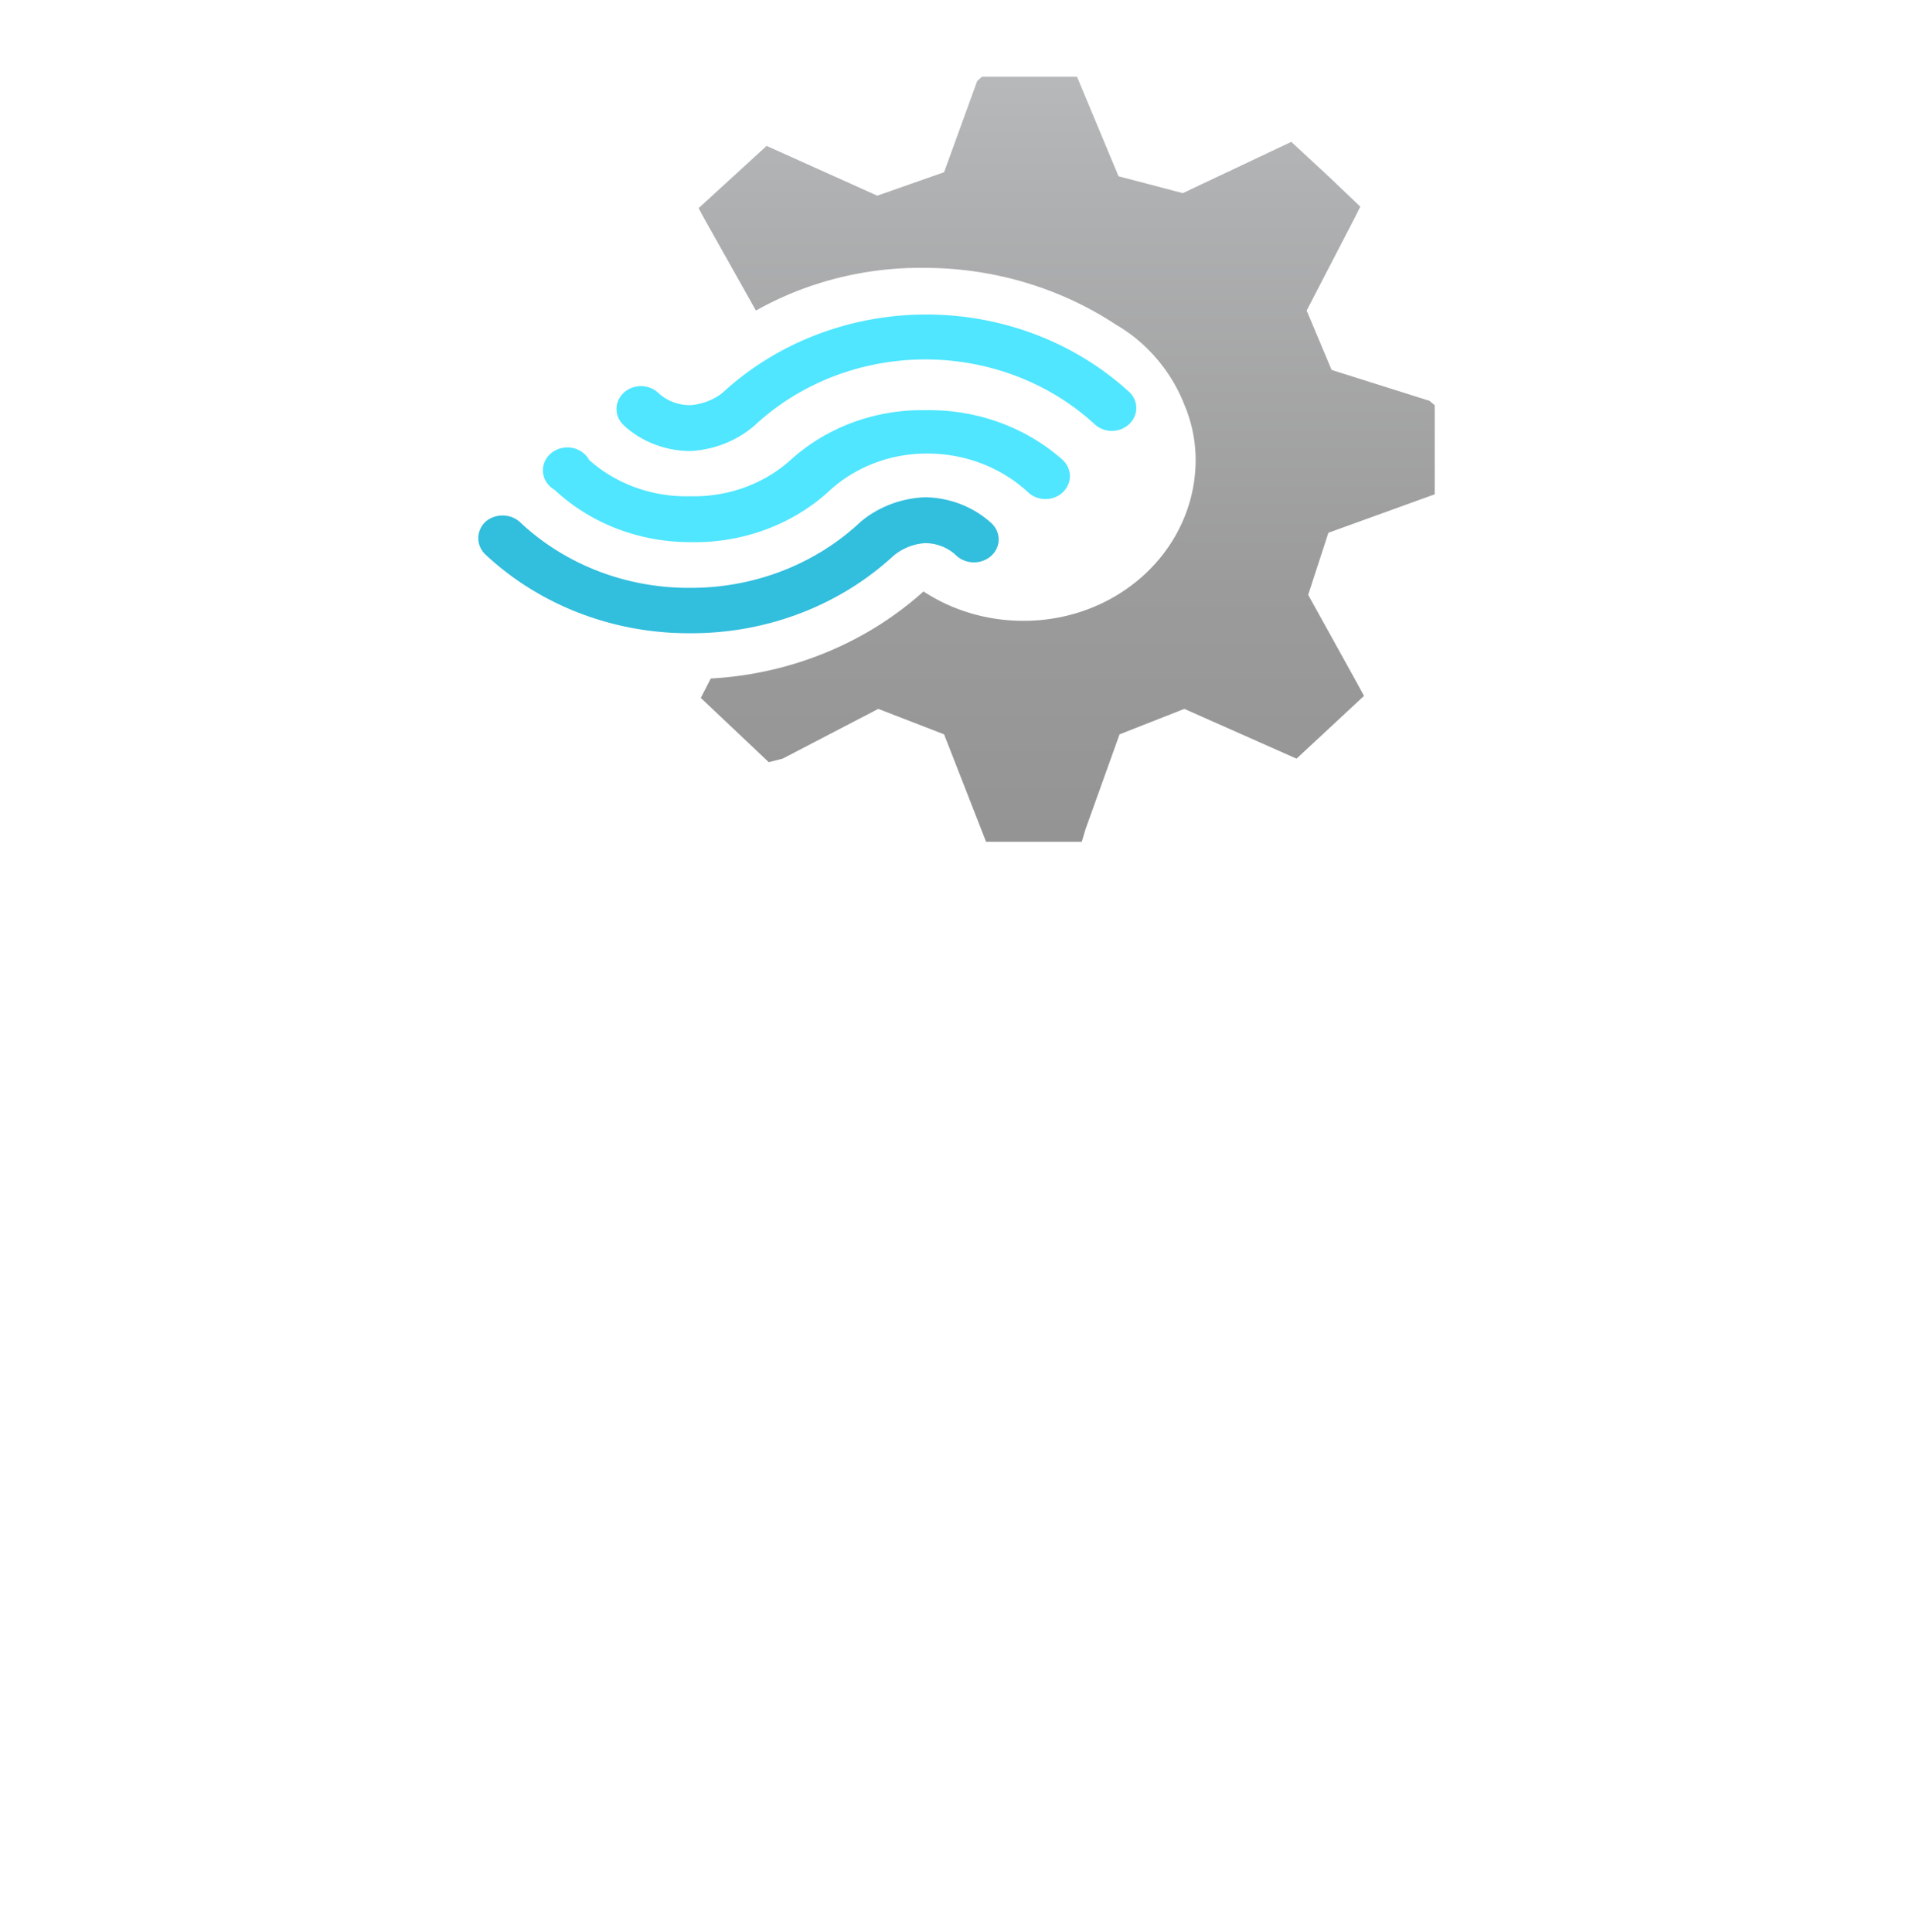 <?xml version="1.0" encoding="UTF-8" standalone="no"?>
<!DOCTYPE svg PUBLIC "-//W3C//DTD SVG 1.1//EN" "http://www.w3.org/Graphics/SVG/1.1/DTD/svg11.dtd">
<!-- Generated by Microsoft Visio, SVG Export Stream Analytics job.svg Page-1 -->
<svg xmlns="http://www.w3.org/2000/svg" xmlns:xlink="http://www.w3.org/1999/xlink" xmlns:ev="http://www.w3.org/2001/xml-events"
		width="1.575in" height="1.591in" viewBox="0 0 113.386 114.52" xml:space="preserve" color-interpolation-filters="sRGB"
		class="st4">
	<style type="text/css">
	<![CDATA[
		.st1 {fill:url(#grad0-5);stroke:none;stroke-linecap:butt;stroke-width:0.75}
		.st2 {fill:#50e6ff;stroke:none;stroke-linecap:butt;stroke-width:0.75}
		.st3 {fill:#32bedd;stroke:none;stroke-linecap:butt;stroke-width:0.75}
		.st4 {fill:none;fill-rule:evenodd;font-size:12px;overflow:visible;stroke-linecap:square;stroke-miterlimit:3}
	]]>
	</style>

	<defs id="Patterns_And_Gradients">
		<linearGradient id="grad0-5" x1="0" y1="0" x2="1" y2="0" gradientTransform="rotate(-90 0.5 0.5)">
			<stop offset="0" stop-color="#949494" stop-opacity="1"/>
			<stop offset="0.33" stop-color="#9b9b9b" stop-opacity="1"/>
			<stop offset="0.82" stop-color="#aeafb0" stop-opacity="1"/>
			<stop offset="1" stop-color="#b6b8b9" stop-opacity="1"/>
		</linearGradient>
	</defs>
	<g>
		<title>Page-1</title>
		<g id="group520-1" transform="translate(28.346,-64.63)">
			<title>Stream Analytics job</title>
			<g id="shape521-2" transform="translate(13.061,0)">
				<title>Sheet.521</title>
				<path d="M43.63 93.92 L43.63 88.64 L43.32 88.38 L37.52 86.55 L36.04 83.03 L38.91 77.49 L39.22 76.87 L37.33 75.07
							 L35.13 73.03 L34.37 73.39 L28.7 76.07 L24.89 75.07 L22.43 69.17 L16.79 69.17 L16.51 69.43 L14.55 74.83
							 L10.59 76.22 L4.03 73.27 L0 76.96 L0.38 77.66 L3.4 83.03 A18.902 17.705 0 0 1 13.48 80.5 A19.721 18.472
							 0 0 1 24.73 83.86 A10.459 9.797 0 0 1 25.86 84.63 A10.239 9.59 0 0 1 28.79 88.61 A9.451 8.852
							 0 0 1 29.46 91.89 A10.176 9.531 0 0 1 19.22 101.42 A10.302 9.649 0 0 1 13.33 99.68 A19.879 18.62
							 0 0 1 0.72 104.84 L0.13 105.99 L4.16 109.8 L4.98 109.59 L10.65 106.64 L14.55 108.15 L17.04 114.52 L22.71
							 114.52 L22.93 113.78 L24.95 108.15 L28.79 106.64 L35.44 109.59 L39.44 105.87 L39.06 105.17 L36.13 99.88
							 L37.33 96.2 L43.63 93.92 Z" class="st1"/>
			</g>
			<g id="shape522-6" transform="translate(4.294,-17.764)">
				<title>Sheet.522</title>
				<path d="M8.29 114.52 A11.341 10.623 0 0 1 0.23 111.42 A1.449 1.357 0 1 1 2.28 109.65 A8.348 7.82 -180
							 0 0 8.29 111.8 A8.254 7.731 -180 0 0 14.22 109.65 A11.184 10.476 0 0 1 22.25 106.7 A11.467 10.741
							 0 0 1 30.35 109.65 A1.449 1.357 0 1 1 28.3 111.57 A8.474 7.938 -180 0 0 22.34 109.27 A8.222
							 7.702 -180 0 0 16.42 111.57 A11.373 10.652 0 0 1 8.29 114.52 Z" class="st2"/>
			</g>
			<g id="shape523-8" transform="translate(8.619,-23.164)">
				<title>Sheet.523</title>
				<path d="M3.97 114.52 A5.639 5.282 0 0 1 0 112.99 A1.449 1.357 0 0 1 2.05 111.07 A2.646 2.479 -180 0 0
							 3.97 111.8 A3.402 3.187 -180 0 0 5.86 111.07 A17.201 16.112 0 0 1 30.02 111.07 A1.449 1.357
							 0 0 1 27.98 112.99 A14.334 13.426 -180 0 0 7.78 112.99 A6.112 5.725 0 0 1 3.97 114.52 Z"
						class="st2"/>
			</g>
			<g id="shape524-10" transform="translate(0,-12.364)">
				<title>Sheet.524</title>
				<path d="M12.59 114.52 A17.043 15.964 0 0 1 0.4 109.83 A1.481 1.387 0 0 1 0.4 107.94 A1.481 1.387 0 0 1
							 2.48 107.94 A14.082 13.19 -180 0 0 12.59 111.83 A14.177 13.279 -180 0 0 22.67 107.91 A6.112 5.725
							 0 0 1 26.48 106.46 A5.765 5.4 0 0 1 30.42 108 A1.449 1.357 0 0 1 30.42 109.92 A1.481 1.387
							 0 0 1 28.34 109.92 A2.615 2.449 -180 0 0 26.48 109.18 A3.15 2.951 -180 0 0 24.59 109.95 A17.043
							 15.964 0 0 1 12.59 114.52 Z" class="st3"/>
			</g>
		</g>
	</g>
</svg>
